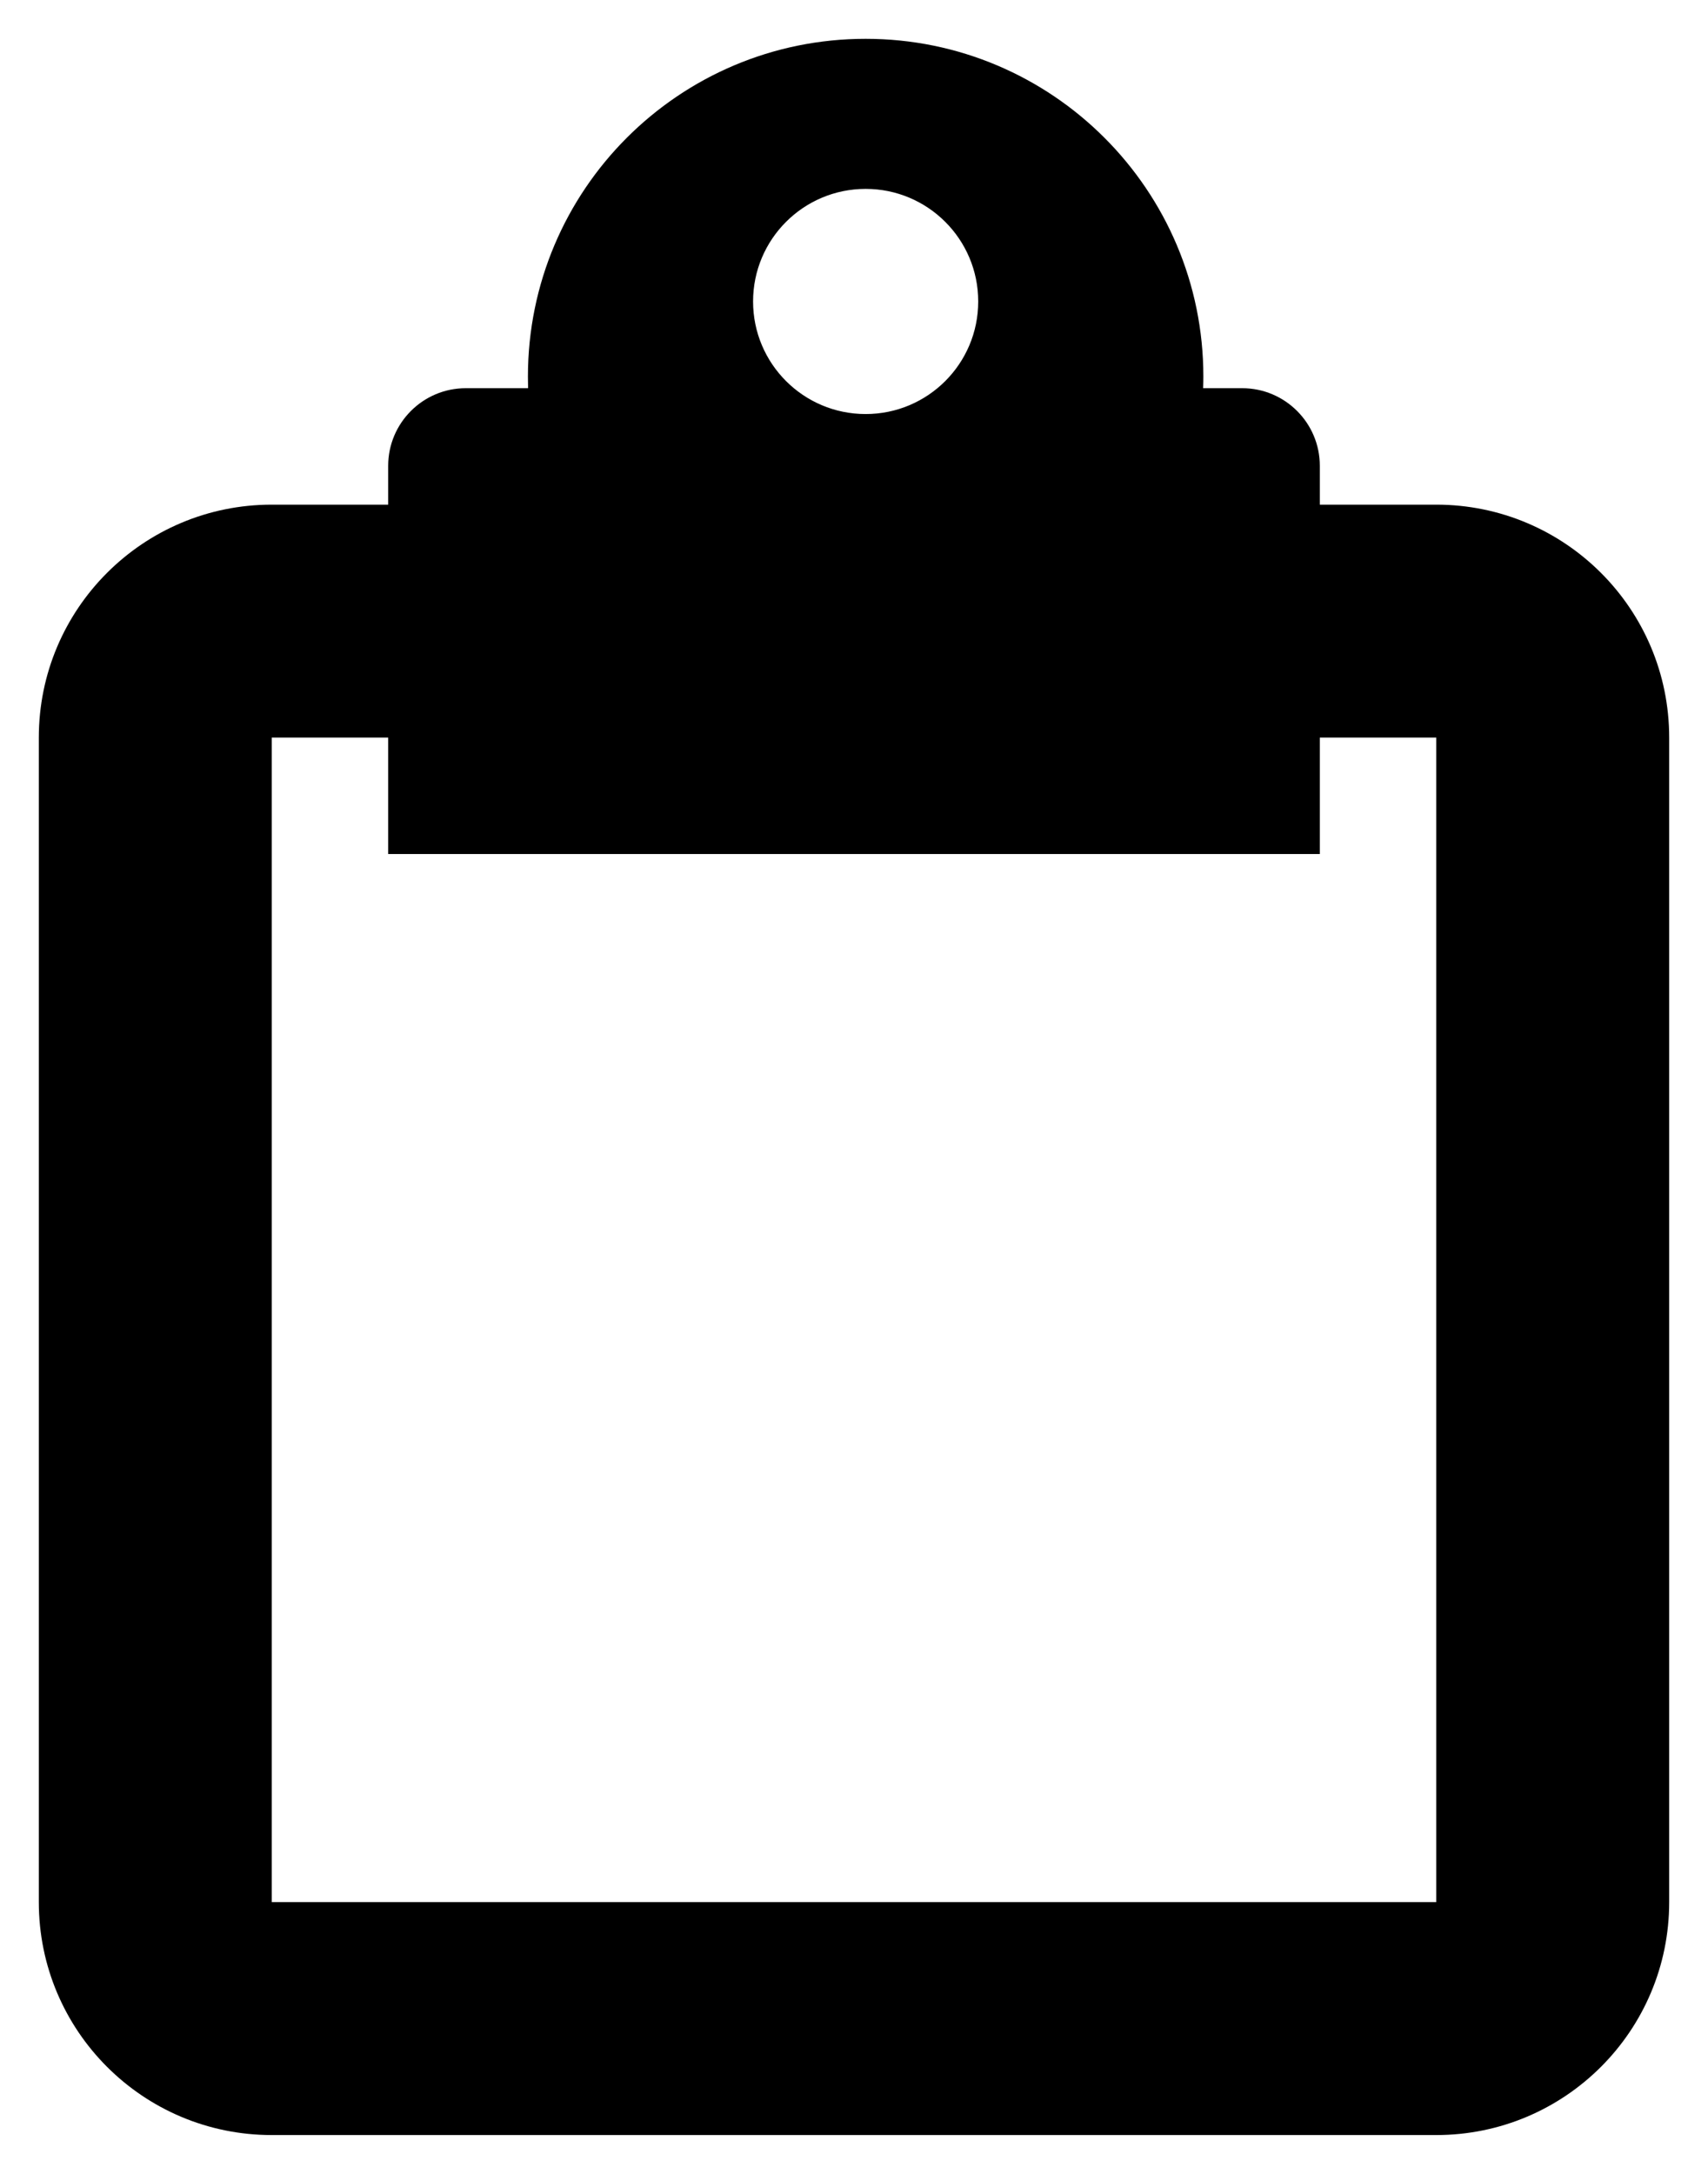 <svg width="22" height="28" viewBox="0 0 22 28" fill="none" xmlns="http://www.w3.org/2000/svg">
<path fill-rule="evenodd" clip-rule="evenodd" d="M18.5 9.5H3.5L3.5 24.5H18.5V9.5ZM3.5 6.5C1.843 6.5 0.5 7.843 0.5 9.5V24.5C0.5 26.157 1.843 27.5 3.5 27.5H18.5C20.157 27.5 21.5 26.157 21.5 24.5V9.5C21.5 7.843 20.157 6.5 18.5 6.5H3.5Z" fill="black"/>
<path fill-rule="evenodd" clip-rule="evenodd" d="M15.5 4.85C15.5 4.9 15.499 4.95 15.497 5H16C16.552 5 17 5.448 17 6V11H5V6C5 5.448 5.448 5 6 5H6.802C6.801 4.95 6.8 4.9 6.8 4.85C6.8 2.448 8.747 0.5 11.15 0.5C13.552 0.5 15.5 2.448 15.5 4.85ZM11.15 5.333C11.951 5.333 12.6 4.684 12.6 3.883C12.6 3.082 11.951 2.433 11.15 2.433C10.349 2.433 9.7 3.082 9.7 3.883C9.7 4.684 10.349 5.333 11.15 5.333Z" fill="black"/>
</svg>
